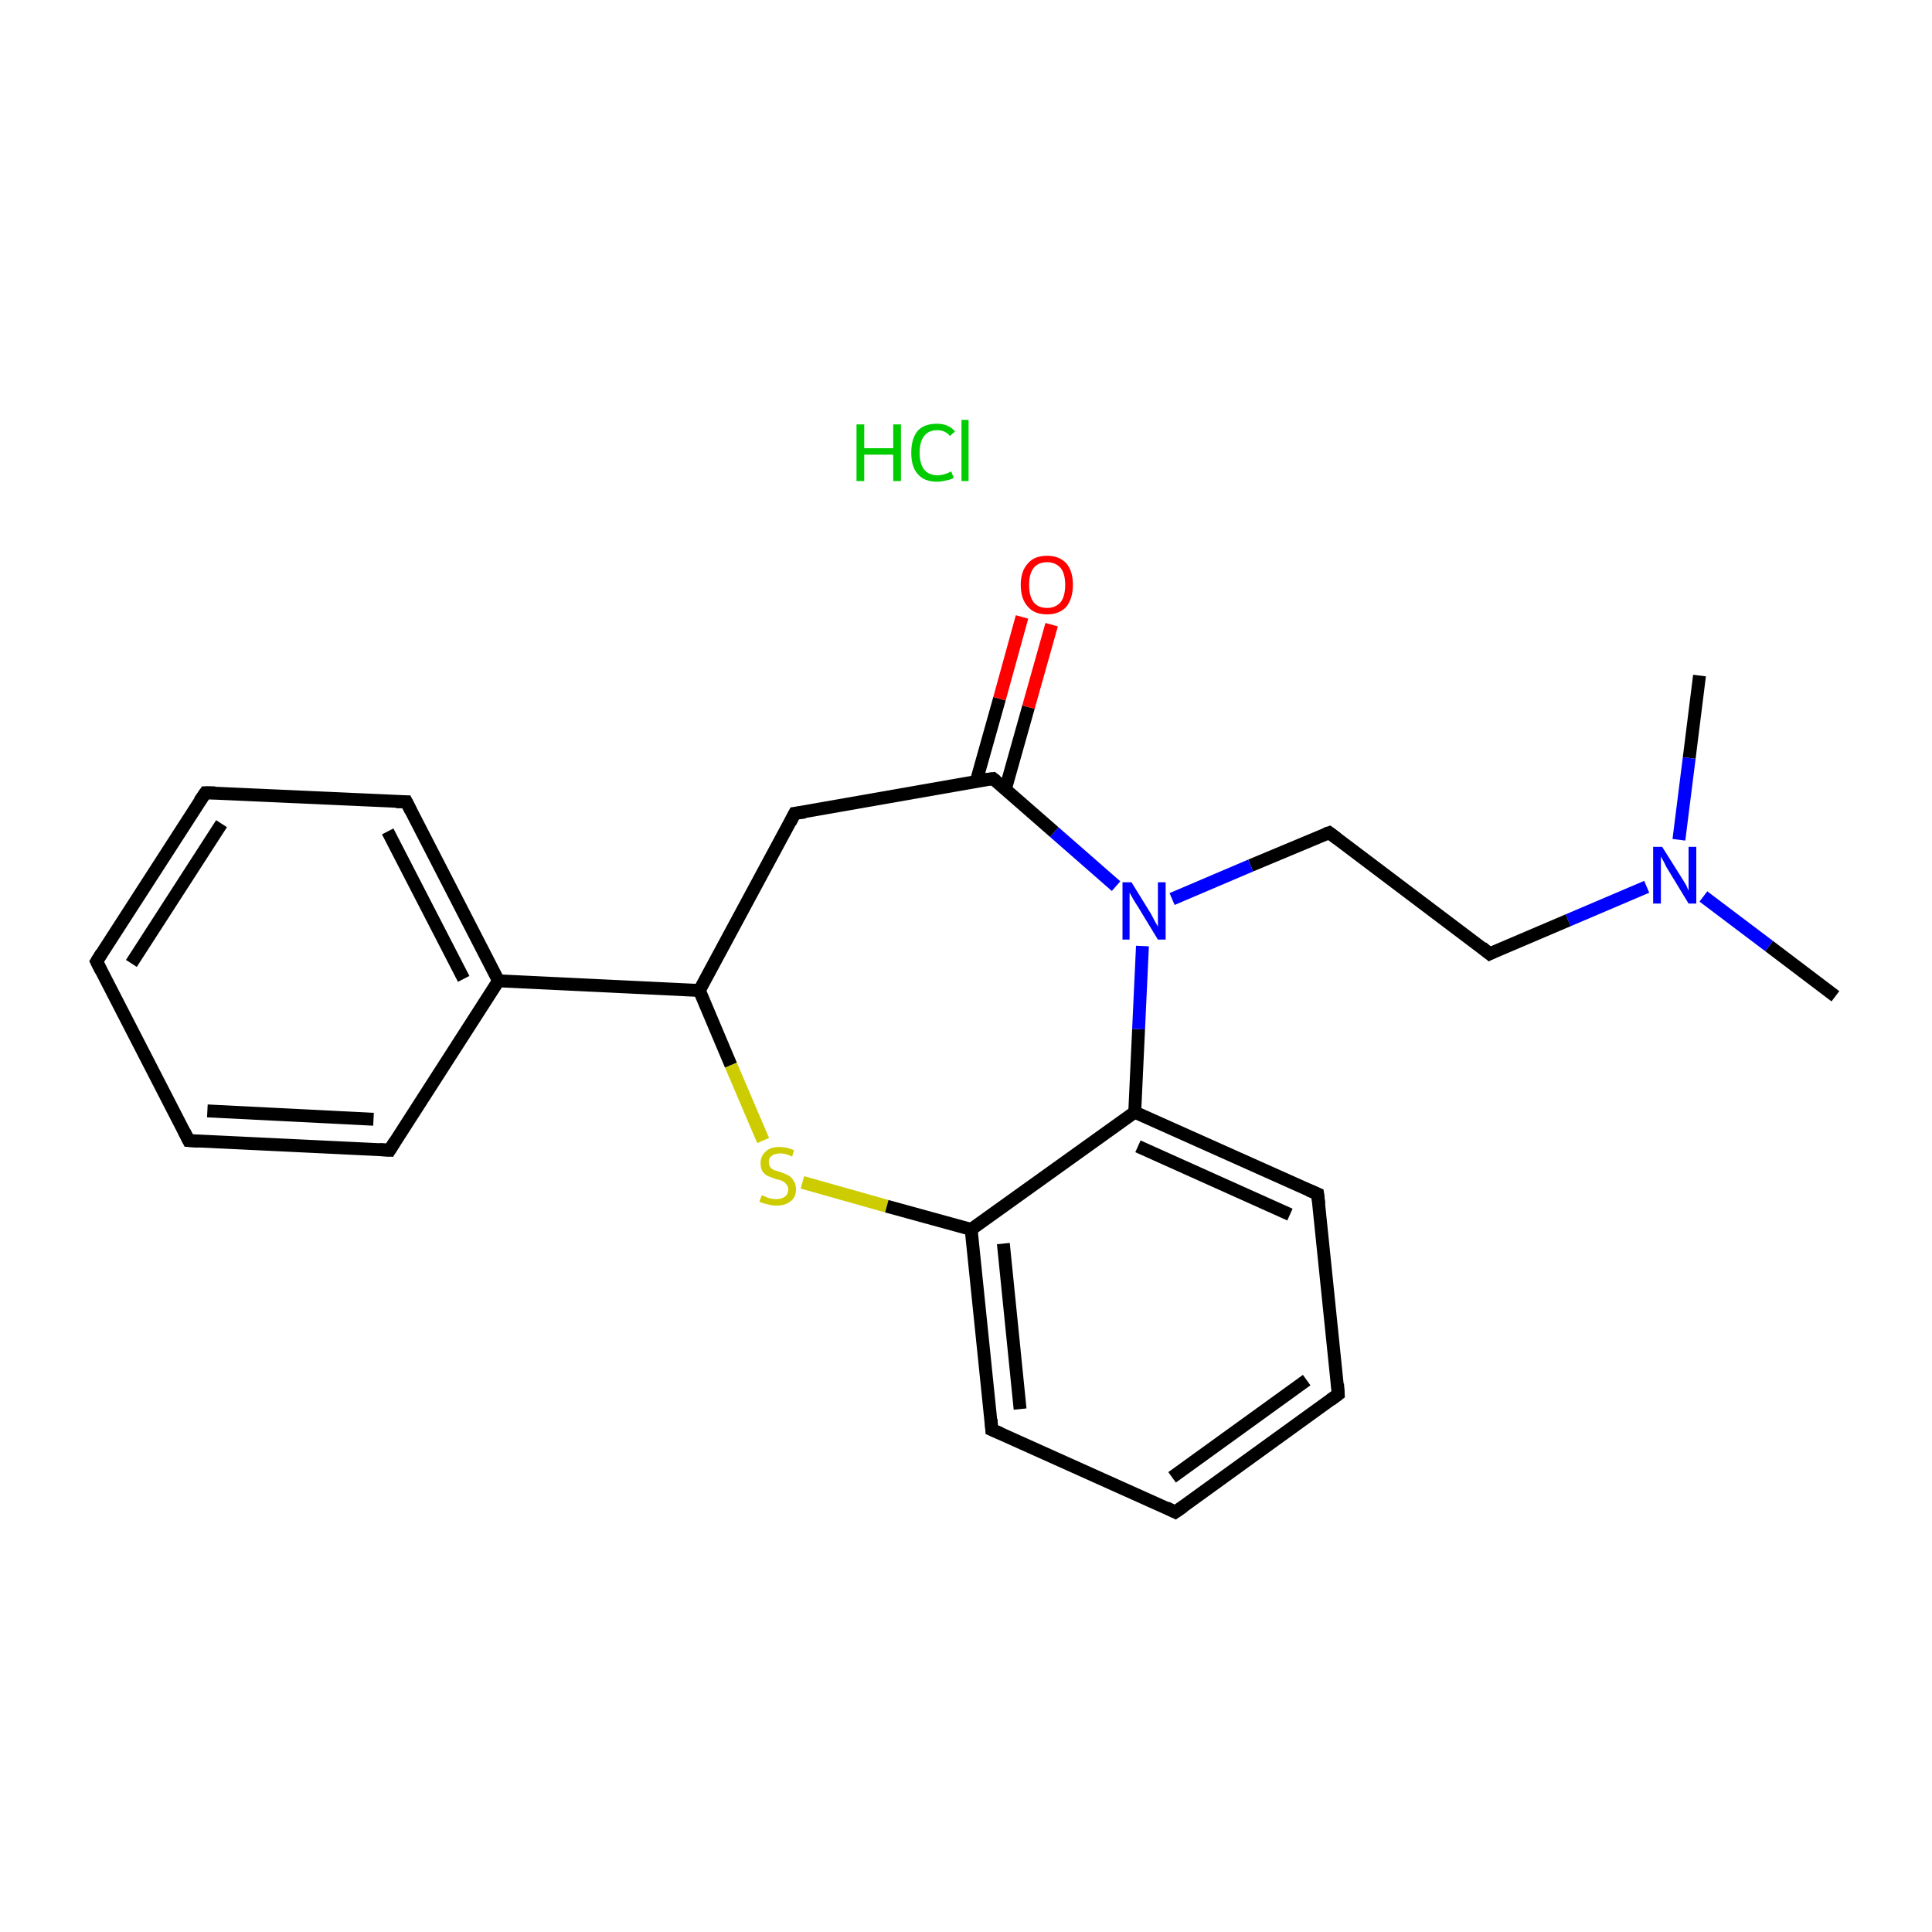 <?xml version='1.0' encoding='iso-8859-1'?>
<svg version='1.1' baseProfile='full'
              xmlns='http://www.w3.org/2000/svg'
                      xmlns:rdkit='http://www.rdkit.org/xml'
                      xmlns:xlink='http://www.w3.org/1999/xlink'
                  xml:space='preserve'
width='300px' height='300px' viewBox='0 0 300 300'>
<!-- END OF HEADER -->
<rect style='opacity:1.0;fill:#FFFFFF;stroke:none' width='300.0' height='300.0' x='0.0' y='0.0'> </rect>
<path class='bond-0 atom-0 atom-1' d='M 285.0,154.7 L 274.7,146.9' style='fill:none;fill-rule:evenodd;stroke:#000000;stroke-width:2.0px;stroke-linecap:butt;stroke-linejoin:miter;stroke-opacity:1' />
<path class='bond-0 atom-0 atom-1' d='M 274.7,146.9 L 264.5,139.2' style='fill:none;fill-rule:evenodd;stroke:#0000FF;stroke-width:2.0px;stroke-linecap:butt;stroke-linejoin:miter;stroke-opacity:1' />
<path class='bond-1 atom-1 atom-2' d='M 260.7,130.4 L 262.3,117.7' style='fill:none;fill-rule:evenodd;stroke:#0000FF;stroke-width:2.0px;stroke-linecap:butt;stroke-linejoin:miter;stroke-opacity:1' />
<path class='bond-1 atom-1 atom-2' d='M 262.3,117.7 L 263.9,104.9' style='fill:none;fill-rule:evenodd;stroke:#000000;stroke-width:2.0px;stroke-linecap:butt;stroke-linejoin:miter;stroke-opacity:1' />
<path class='bond-2 atom-1 atom-3' d='M 255.7,137.7 L 243.5,142.9' style='fill:none;fill-rule:evenodd;stroke:#0000FF;stroke-width:2.0px;stroke-linecap:butt;stroke-linejoin:miter;stroke-opacity:1' />
<path class='bond-2 atom-1 atom-3' d='M 243.5,142.9 L 231.3,148.1' style='fill:none;fill-rule:evenodd;stroke:#000000;stroke-width:2.0px;stroke-linecap:butt;stroke-linejoin:miter;stroke-opacity:1' />
<path class='bond-3 atom-3 atom-4' d='M 231.3,148.1 L 206.4,129.3' style='fill:none;fill-rule:evenodd;stroke:#000000;stroke-width:2.0px;stroke-linecap:butt;stroke-linejoin:miter;stroke-opacity:1' />
<path class='bond-4 atom-4 atom-5' d='M 206.4,129.3 L 194.2,134.4' style='fill:none;fill-rule:evenodd;stroke:#000000;stroke-width:2.0px;stroke-linecap:butt;stroke-linejoin:miter;stroke-opacity:1' />
<path class='bond-4 atom-4 atom-5' d='M 194.2,134.4 L 182.0,139.6' style='fill:none;fill-rule:evenodd;stroke:#0000FF;stroke-width:2.0px;stroke-linecap:butt;stroke-linejoin:miter;stroke-opacity:1' />
<path class='bond-5 atom-5 atom-6' d='M 173.3,137.6 L 163.7,129.2' style='fill:none;fill-rule:evenodd;stroke:#0000FF;stroke-width:2.0px;stroke-linecap:butt;stroke-linejoin:miter;stroke-opacity:1' />
<path class='bond-5 atom-5 atom-6' d='M 163.7,129.2 L 154.2,120.9' style='fill:none;fill-rule:evenodd;stroke:#000000;stroke-width:2.0px;stroke-linecap:butt;stroke-linejoin:miter;stroke-opacity:1' />
<path class='bond-6 atom-6 atom-7' d='M 156.1,122.6 L 159.7,109.8' style='fill:none;fill-rule:evenodd;stroke:#000000;stroke-width:2.0px;stroke-linecap:butt;stroke-linejoin:miter;stroke-opacity:1' />
<path class='bond-6 atom-6 atom-7' d='M 159.7,109.8 L 163.3,97.0' style='fill:none;fill-rule:evenodd;stroke:#FF0000;stroke-width:2.0px;stroke-linecap:butt;stroke-linejoin:miter;stroke-opacity:1' />
<path class='bond-6 atom-6 atom-7' d='M 151.6,121.3 L 155.2,108.5' style='fill:none;fill-rule:evenodd;stroke:#000000;stroke-width:2.0px;stroke-linecap:butt;stroke-linejoin:miter;stroke-opacity:1' />
<path class='bond-6 atom-6 atom-7' d='M 155.2,108.5 L 158.7,95.8' style='fill:none;fill-rule:evenodd;stroke:#FF0000;stroke-width:2.0px;stroke-linecap:butt;stroke-linejoin:miter;stroke-opacity:1' />
<path class='bond-7 atom-6 atom-8' d='M 154.2,120.9 L 123.4,126.3' style='fill:none;fill-rule:evenodd;stroke:#000000;stroke-width:2.0px;stroke-linecap:butt;stroke-linejoin:miter;stroke-opacity:1' />
<path class='bond-8 atom-8 atom-9' d='M 123.4,126.3 L 108.6,153.8' style='fill:none;fill-rule:evenodd;stroke:#000000;stroke-width:2.0px;stroke-linecap:butt;stroke-linejoin:miter;stroke-opacity:1' />
<path class='bond-9 atom-9 atom-10' d='M 108.6,153.8 L 77.4,152.3' style='fill:none;fill-rule:evenodd;stroke:#000000;stroke-width:2.0px;stroke-linecap:butt;stroke-linejoin:miter;stroke-opacity:1' />
<path class='bond-10 atom-10 atom-11' d='M 77.4,152.3 L 63.1,124.5' style='fill:none;fill-rule:evenodd;stroke:#000000;stroke-width:2.0px;stroke-linecap:butt;stroke-linejoin:miter;stroke-opacity:1' />
<path class='bond-10 atom-10 atom-11' d='M 72.0,152.0 L 60.2,129.1' style='fill:none;fill-rule:evenodd;stroke:#000000;stroke-width:2.0px;stroke-linecap:butt;stroke-linejoin:miter;stroke-opacity:1' />
<path class='bond-11 atom-11 atom-12' d='M 63.1,124.5 L 31.9,123.1' style='fill:none;fill-rule:evenodd;stroke:#000000;stroke-width:2.0px;stroke-linecap:butt;stroke-linejoin:miter;stroke-opacity:1' />
<path class='bond-12 atom-12 atom-13' d='M 31.9,123.1 L 15.0,149.3' style='fill:none;fill-rule:evenodd;stroke:#000000;stroke-width:2.0px;stroke-linecap:butt;stroke-linejoin:miter;stroke-opacity:1' />
<path class='bond-12 atom-12 atom-13' d='M 34.4,127.9 L 20.4,149.6' style='fill:none;fill-rule:evenodd;stroke:#000000;stroke-width:2.0px;stroke-linecap:butt;stroke-linejoin:miter;stroke-opacity:1' />
<path class='bond-13 atom-13 atom-14' d='M 15.0,149.3 L 29.3,177.1' style='fill:none;fill-rule:evenodd;stroke:#000000;stroke-width:2.0px;stroke-linecap:butt;stroke-linejoin:miter;stroke-opacity:1' />
<path class='bond-14 atom-14 atom-15' d='M 29.3,177.1 L 60.5,178.6' style='fill:none;fill-rule:evenodd;stroke:#000000;stroke-width:2.0px;stroke-linecap:butt;stroke-linejoin:miter;stroke-opacity:1' />
<path class='bond-14 atom-14 atom-15' d='M 32.2,172.5 L 58.0,173.8' style='fill:none;fill-rule:evenodd;stroke:#000000;stroke-width:2.0px;stroke-linecap:butt;stroke-linejoin:miter;stroke-opacity:1' />
<path class='bond-15 atom-9 atom-16' d='M 108.6,153.8 L 113.5,165.4' style='fill:none;fill-rule:evenodd;stroke:#000000;stroke-width:2.0px;stroke-linecap:butt;stroke-linejoin:miter;stroke-opacity:1' />
<path class='bond-15 atom-9 atom-16' d='M 113.5,165.4 L 118.5,177.1' style='fill:none;fill-rule:evenodd;stroke:#CCCC00;stroke-width:2.0px;stroke-linecap:butt;stroke-linejoin:miter;stroke-opacity:1' />
<path class='bond-16 atom-16 atom-17' d='M 124.6,183.6 L 137.7,187.3' style='fill:none;fill-rule:evenodd;stroke:#CCCC00;stroke-width:2.0px;stroke-linecap:butt;stroke-linejoin:miter;stroke-opacity:1' />
<path class='bond-16 atom-16 atom-17' d='M 137.7,187.3 L 150.8,190.9' style='fill:none;fill-rule:evenodd;stroke:#000000;stroke-width:2.0px;stroke-linecap:butt;stroke-linejoin:miter;stroke-opacity:1' />
<path class='bond-17 atom-17 atom-18' d='M 150.8,190.9 L 154.0,222.0' style='fill:none;fill-rule:evenodd;stroke:#000000;stroke-width:2.0px;stroke-linecap:butt;stroke-linejoin:miter;stroke-opacity:1' />
<path class='bond-17 atom-17 atom-18' d='M 155.8,193.1 L 158.4,218.8' style='fill:none;fill-rule:evenodd;stroke:#000000;stroke-width:2.0px;stroke-linecap:butt;stroke-linejoin:miter;stroke-opacity:1' />
<path class='bond-18 atom-18 atom-19' d='M 154.0,222.0 L 182.5,234.8' style='fill:none;fill-rule:evenodd;stroke:#000000;stroke-width:2.0px;stroke-linecap:butt;stroke-linejoin:miter;stroke-opacity:1' />
<path class='bond-19 atom-19 atom-20' d='M 182.5,234.8 L 207.8,216.5' style='fill:none;fill-rule:evenodd;stroke:#000000;stroke-width:2.0px;stroke-linecap:butt;stroke-linejoin:miter;stroke-opacity:1' />
<path class='bond-19 atom-19 atom-20' d='M 182.0,229.4 L 202.9,214.3' style='fill:none;fill-rule:evenodd;stroke:#000000;stroke-width:2.0px;stroke-linecap:butt;stroke-linejoin:miter;stroke-opacity:1' />
<path class='bond-20 atom-20 atom-21' d='M 207.8,216.5 L 204.6,185.4' style='fill:none;fill-rule:evenodd;stroke:#000000;stroke-width:2.0px;stroke-linecap:butt;stroke-linejoin:miter;stroke-opacity:1' />
<path class='bond-21 atom-21 atom-22' d='M 204.6,185.4 L 176.2,172.7' style='fill:none;fill-rule:evenodd;stroke:#000000;stroke-width:2.0px;stroke-linecap:butt;stroke-linejoin:miter;stroke-opacity:1' />
<path class='bond-21 atom-21 atom-22' d='M 200.3,188.6 L 176.7,178.0' style='fill:none;fill-rule:evenodd;stroke:#000000;stroke-width:2.0px;stroke-linecap:butt;stroke-linejoin:miter;stroke-opacity:1' />
<path class='bond-22 atom-22 atom-5' d='M 176.2,172.7 L 176.8,159.8' style='fill:none;fill-rule:evenodd;stroke:#000000;stroke-width:2.0px;stroke-linecap:butt;stroke-linejoin:miter;stroke-opacity:1' />
<path class='bond-22 atom-22 atom-5' d='M 176.8,159.8 L 177.4,146.9' style='fill:none;fill-rule:evenodd;stroke:#0000FF;stroke-width:2.0px;stroke-linecap:butt;stroke-linejoin:miter;stroke-opacity:1' />
<path class='bond-23 atom-15 atom-10' d='M 60.5,178.6 L 77.4,152.3' style='fill:none;fill-rule:evenodd;stroke:#000000;stroke-width:2.0px;stroke-linecap:butt;stroke-linejoin:miter;stroke-opacity:1' />
<path class='bond-24 atom-22 atom-17' d='M 176.2,172.7 L 150.8,190.9' style='fill:none;fill-rule:evenodd;stroke:#000000;stroke-width:2.0px;stroke-linecap:butt;stroke-linejoin:miter;stroke-opacity:1' />
<path d='M 231.9,147.8 L 231.3,148.1 L 230.1,147.1' style='fill:none;stroke:#000000;stroke-width:2.0px;stroke-linecap:butt;stroke-linejoin:miter;stroke-miterlimit:10;stroke-opacity:1;' />
<path d='M 207.6,130.2 L 206.4,129.3 L 205.8,129.5' style='fill:none;stroke:#000000;stroke-width:2.0px;stroke-linecap:butt;stroke-linejoin:miter;stroke-miterlimit:10;stroke-opacity:1;' />
<path d='M 154.7,121.3 L 154.2,120.9 L 152.6,121.1' style='fill:none;stroke:#000000;stroke-width:2.0px;stroke-linecap:butt;stroke-linejoin:miter;stroke-miterlimit:10;stroke-opacity:1;' />
<path d='M 125.0,126.1 L 123.4,126.3 L 122.7,127.7' style='fill:none;stroke:#000000;stroke-width:2.0px;stroke-linecap:butt;stroke-linejoin:miter;stroke-miterlimit:10;stroke-opacity:1;' />
<path d='M 63.8,125.9 L 63.1,124.5 L 61.5,124.5' style='fill:none;stroke:#000000;stroke-width:2.0px;stroke-linecap:butt;stroke-linejoin:miter;stroke-miterlimit:10;stroke-opacity:1;' />
<path d='M 33.4,123.1 L 31.9,123.1 L 31.0,124.4' style='fill:none;stroke:#000000;stroke-width:2.0px;stroke-linecap:butt;stroke-linejoin:miter;stroke-miterlimit:10;stroke-opacity:1;' />
<path d='M 15.8,148.0 L 15.0,149.3 L 15.7,150.7' style='fill:none;stroke:#000000;stroke-width:2.0px;stroke-linecap:butt;stroke-linejoin:miter;stroke-miterlimit:10;stroke-opacity:1;' />
<path d='M 28.6,175.7 L 29.3,177.1 L 30.9,177.2' style='fill:none;stroke:#000000;stroke-width:2.0px;stroke-linecap:butt;stroke-linejoin:miter;stroke-miterlimit:10;stroke-opacity:1;' />
<path d='M 58.9,178.5 L 60.5,178.6 L 61.3,177.3' style='fill:none;stroke:#000000;stroke-width:2.0px;stroke-linecap:butt;stroke-linejoin:miter;stroke-miterlimit:10;stroke-opacity:1;' />
<path d='M 153.9,220.4 L 154.0,222.0 L 155.4,222.6' style='fill:none;stroke:#000000;stroke-width:2.0px;stroke-linecap:butt;stroke-linejoin:miter;stroke-miterlimit:10;stroke-opacity:1;' />
<path d='M 181.1,234.1 L 182.5,234.8 L 183.8,233.9' style='fill:none;stroke:#000000;stroke-width:2.0px;stroke-linecap:butt;stroke-linejoin:miter;stroke-miterlimit:10;stroke-opacity:1;' />
<path d='M 206.6,217.4 L 207.8,216.5 L 207.7,214.9' style='fill:none;stroke:#000000;stroke-width:2.0px;stroke-linecap:butt;stroke-linejoin:miter;stroke-miterlimit:10;stroke-opacity:1;' />
<path d='M 204.8,187.0 L 204.6,185.4 L 203.2,184.8' style='fill:none;stroke:#000000;stroke-width:2.0px;stroke-linecap:butt;stroke-linejoin:miter;stroke-miterlimit:10;stroke-opacity:1;' />
<path class='atom-1' d='M 258.1 131.5
L 261.0 136.1
Q 261.3 136.6, 261.8 137.4
Q 262.2 138.3, 262.2 138.3
L 262.2 131.5
L 263.4 131.5
L 263.4 140.3
L 262.2 140.3
L 259.1 135.2
Q 258.7 134.6, 258.4 133.9
Q 258.0 133.2, 257.9 133.0
L 257.9 140.3
L 256.7 140.3
L 256.7 131.5
L 258.1 131.5
' fill='#0000FF'/>
<path class='atom-5' d='M 175.7 137.0
L 178.6 141.7
Q 178.9 142.2, 179.3 143.0
Q 179.8 143.9, 179.8 143.9
L 179.8 137.0
L 181.0 137.0
L 181.0 145.9
L 179.8 145.9
L 176.7 140.8
Q 176.3 140.2, 175.9 139.5
Q 175.5 138.8, 175.4 138.6
L 175.4 145.9
L 174.3 145.9
L 174.3 137.0
L 175.7 137.0
' fill='#0000FF'/>
<path class='atom-7' d='M 158.5 90.8
Q 158.5 88.7, 159.6 87.5
Q 160.6 86.3, 162.6 86.3
Q 164.5 86.3, 165.6 87.5
Q 166.6 88.7, 166.6 90.8
Q 166.6 92.9, 165.6 94.2
Q 164.5 95.4, 162.6 95.4
Q 160.6 95.4, 159.6 94.2
Q 158.5 93.0, 158.5 90.8
M 162.6 94.4
Q 163.9 94.4, 164.7 93.5
Q 165.4 92.6, 165.4 90.8
Q 165.4 89.1, 164.7 88.2
Q 163.9 87.3, 162.6 87.3
Q 161.2 87.3, 160.5 88.2
Q 159.8 89.1, 159.8 90.8
Q 159.8 92.6, 160.5 93.5
Q 161.2 94.4, 162.6 94.4
' fill='#FF0000'/>
<path class='atom-16' d='M 118.3 185.6
Q 118.4 185.6, 118.8 185.8
Q 119.2 186.0, 119.6 186.1
Q 120.1 186.2, 120.5 186.2
Q 121.4 186.2, 121.9 185.8
Q 122.4 185.4, 122.4 184.7
Q 122.4 184.2, 122.1 183.9
Q 121.9 183.6, 121.5 183.4
Q 121.1 183.2, 120.5 183.1
Q 119.7 182.8, 119.2 182.6
Q 118.8 182.4, 118.4 181.9
Q 118.1 181.4, 118.1 180.6
Q 118.1 179.5, 118.9 178.8
Q 119.6 178.1, 121.1 178.1
Q 122.1 178.1, 123.3 178.6
L 123.0 179.6
Q 122.0 179.1, 121.2 179.1
Q 120.3 179.1, 119.8 179.5
Q 119.3 179.9, 119.4 180.5
Q 119.4 180.9, 119.6 181.2
Q 119.8 181.5, 120.2 181.7
Q 120.6 181.8, 121.2 182.0
Q 122.0 182.3, 122.4 182.5
Q 122.9 182.8, 123.2 183.3
Q 123.6 183.8, 123.6 184.7
Q 123.6 185.9, 122.8 186.5
Q 122.0 187.2, 120.6 187.2
Q 119.8 187.2, 119.2 187.0
Q 118.6 186.9, 117.9 186.6
L 118.3 185.6
' fill='#CCCC00'/>
<path class='atom-23' d='M 133.0 65.9
L 134.2 65.9
L 134.2 69.6
L 138.7 69.6
L 138.7 65.9
L 139.9 65.9
L 139.9 74.7
L 138.7 74.7
L 138.7 70.6
L 134.2 70.6
L 134.2 74.7
L 133.0 74.7
L 133.0 65.9
' fill='#00CC00'/>
<path class='atom-23' d='M 141.5 70.3
Q 141.5 68.1, 142.5 66.9
Q 143.5 65.8, 145.5 65.8
Q 147.3 65.8, 148.3 67.0
L 147.5 67.7
Q 146.8 66.8, 145.5 66.8
Q 144.2 66.8, 143.5 67.7
Q 142.8 68.6, 142.8 70.3
Q 142.8 72.0, 143.5 72.9
Q 144.2 73.8, 145.6 73.8
Q 146.6 73.8, 147.7 73.2
L 148.1 74.2
Q 147.6 74.5, 146.9 74.6
Q 146.2 74.8, 145.5 74.8
Q 143.5 74.8, 142.5 73.6
Q 141.5 72.5, 141.5 70.3
' fill='#00CC00'/>
<path class='atom-23' d='M 149.3 65.2
L 150.4 65.2
L 150.4 74.7
L 149.3 74.7
L 149.3 65.2
' fill='#00CC00'/>
</svg>
